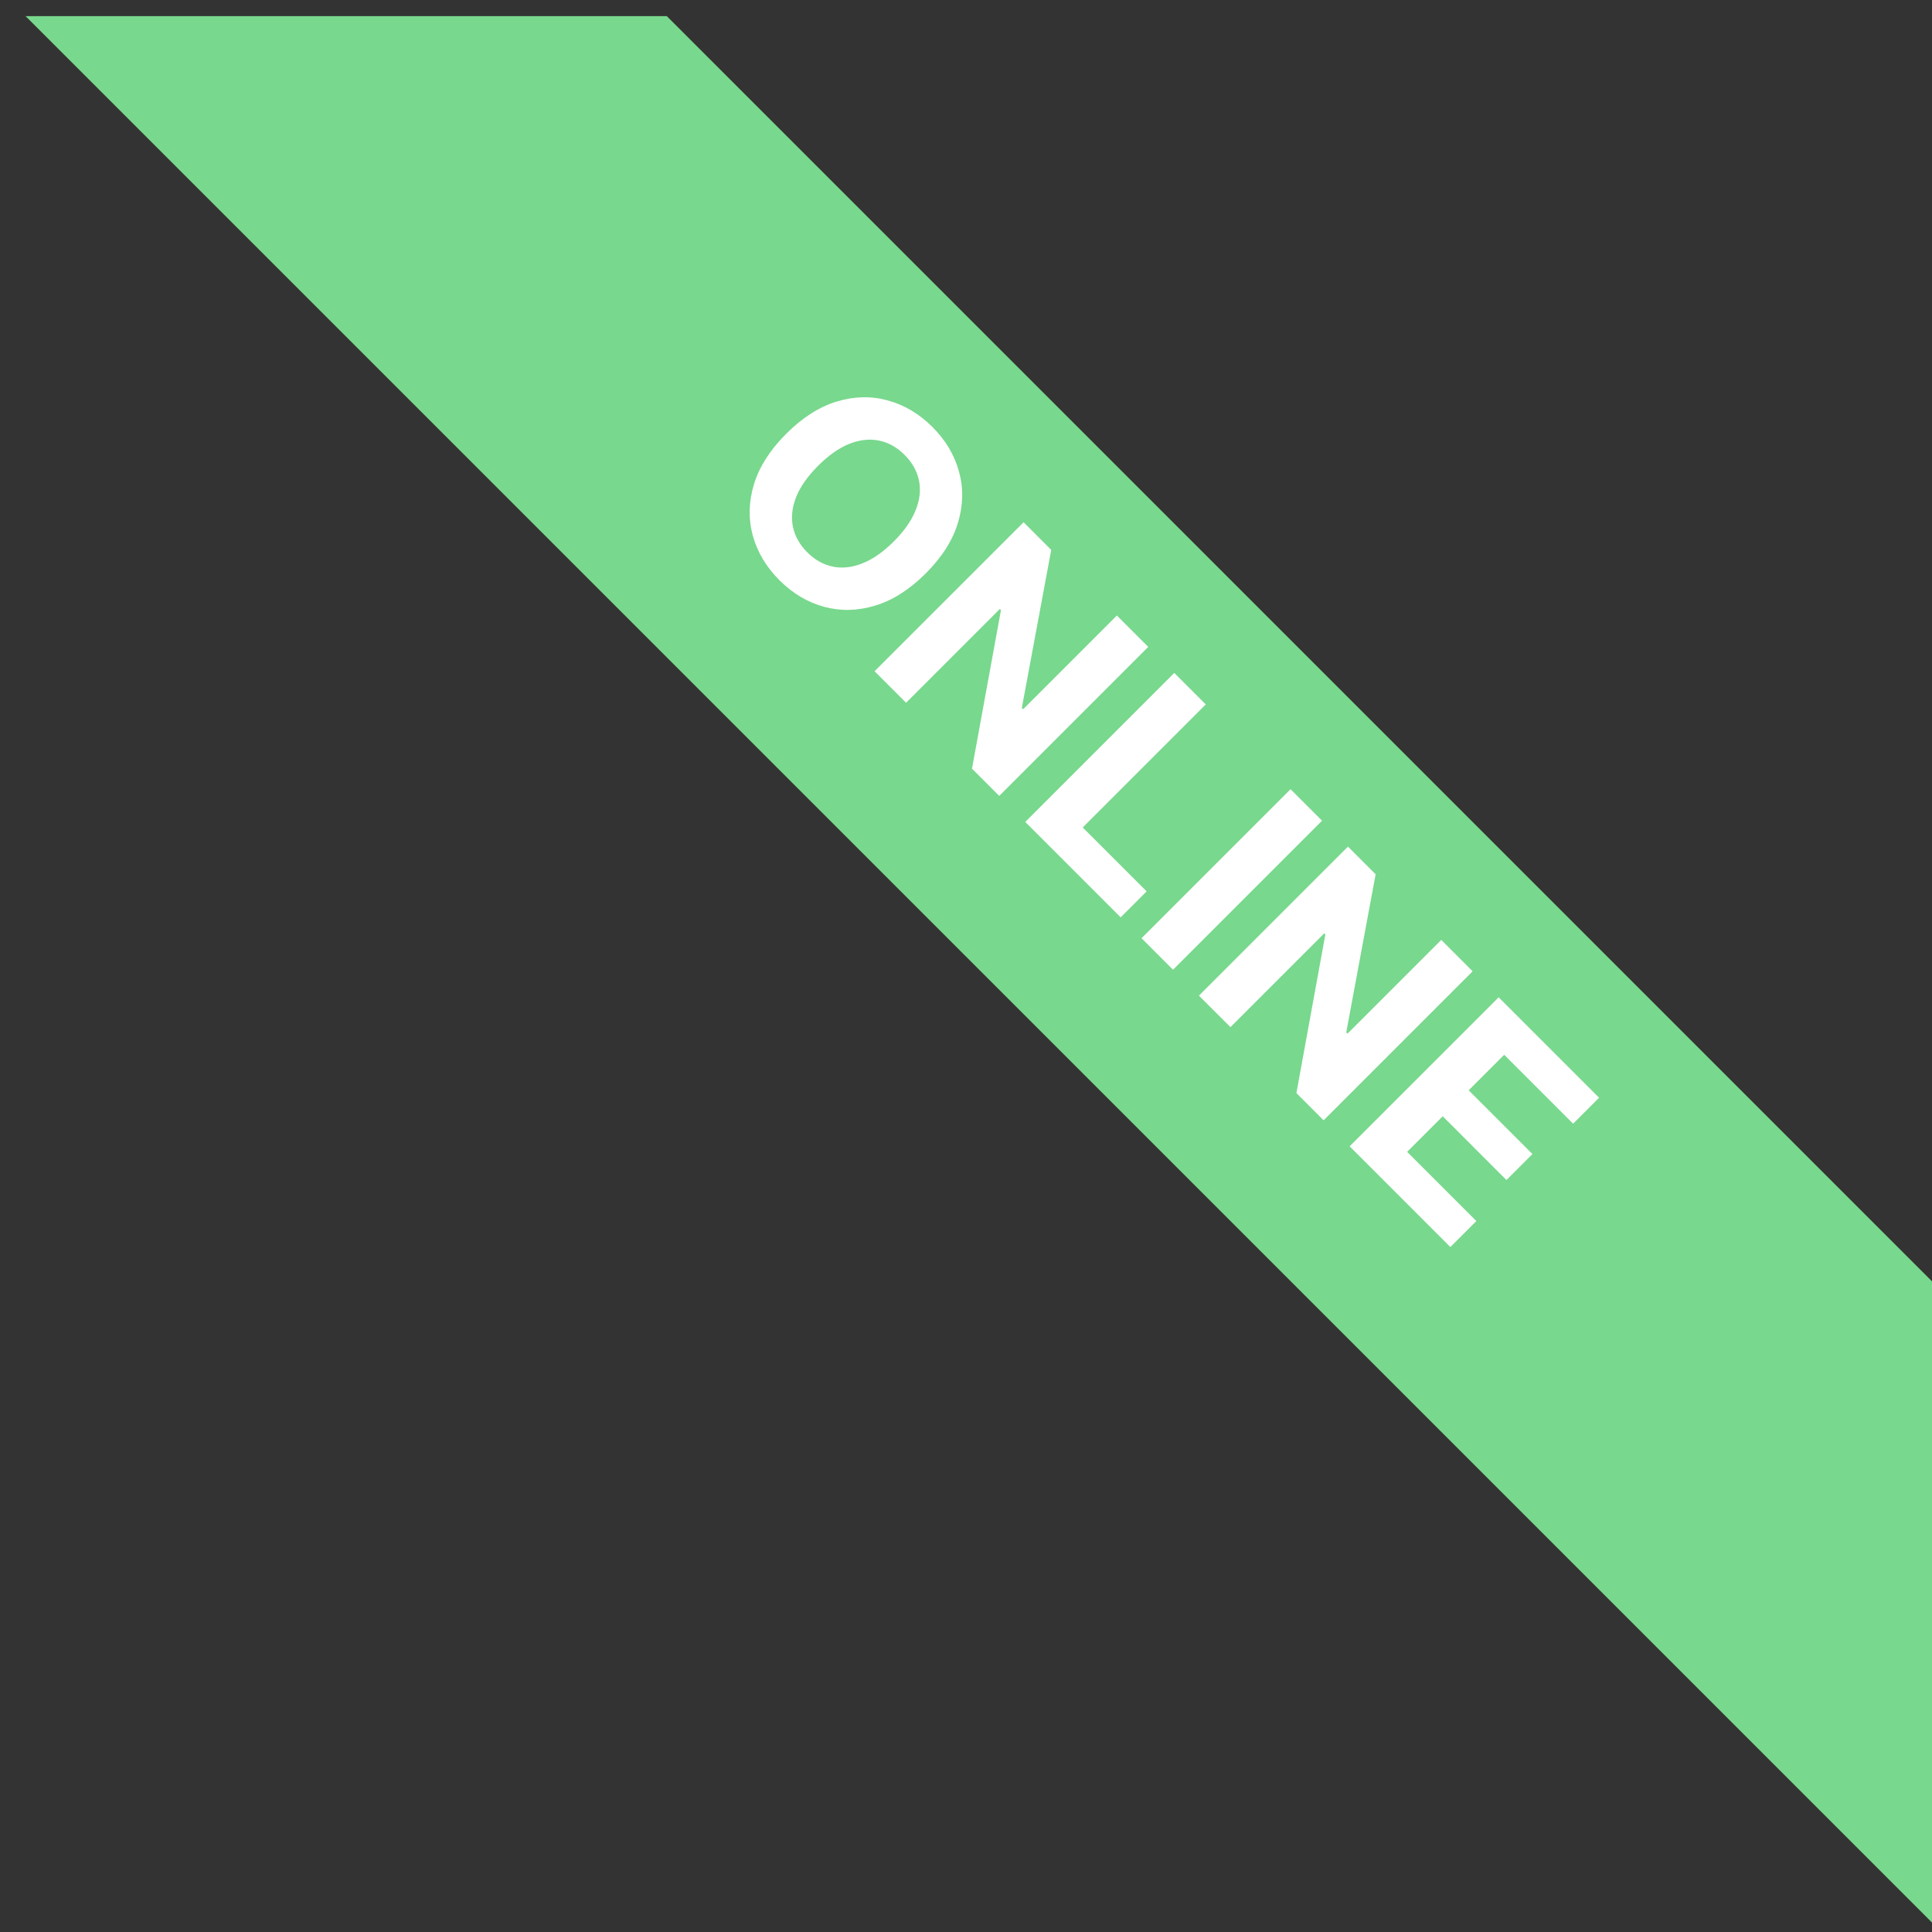 <svg width="60" height="60" viewBox="0 0 60 60" fill="none" xmlns="http://www.w3.org/2000/svg">
<rect x="0" y="0" width="60" height="60" fill="#333333" stroke="none"/>
<path d="M59.5 40L20.5 1H2L59.5 58.5V40Z" fill="#78D88D" stroke="#78D88D"/>
<path d="M28.75 17.807C28.245 18.312 27.72 18.646 27.174 18.809C26.631 18.973 26.101 18.984 25.586 18.843C25.073 18.701 24.613 18.426 24.205 18.018C23.794 17.606 23.518 17.144 23.378 16.63C23.238 16.116 23.25 15.587 23.414 15.043C23.578 14.5 23.912 13.976 24.415 13.473C24.92 12.968 25.444 12.634 25.988 12.47C26.532 12.305 27.06 12.294 27.572 12.436C28.086 12.576 28.548 12.851 28.96 13.263C29.368 13.671 29.642 14.132 29.782 14.646C29.925 15.159 29.915 15.688 29.751 16.232C29.588 16.778 29.254 17.303 28.75 17.807ZM27.758 16.815C28.084 16.488 28.311 16.164 28.438 15.841C28.566 15.52 28.6 15.214 28.539 14.921C28.479 14.629 28.331 14.365 28.094 14.128C27.858 13.892 27.593 13.743 27.301 13.683C27.009 13.623 26.701 13.656 26.379 13.783C26.058 13.911 25.734 14.138 25.407 14.465C25.08 14.792 24.853 15.116 24.725 15.437C24.598 15.759 24.565 16.067 24.625 16.359C24.686 16.651 24.834 16.916 25.07 17.152C25.307 17.389 25.571 17.537 25.864 17.597C26.156 17.657 26.462 17.624 26.783 17.495C27.106 17.369 27.43 17.142 27.758 16.815ZM35.66 20.089L31.032 24.718L30.186 23.872L31.086 18.946L31.052 18.912L28.139 21.825L27.16 20.846L31.789 16.218L32.647 17.077L31.734 21.985L31.775 22.026L34.686 19.115L35.66 20.089ZM31.84 25.526L36.468 20.898L37.447 21.876L33.625 25.698L35.61 27.682L34.803 28.489L31.84 25.526ZM41.058 25.487L36.429 30.116L35.451 29.137L40.079 24.509L41.058 25.487ZM45.734 30.164L41.106 34.792L40.261 33.947L41.16 29.02L41.126 28.986L38.213 31.899L37.234 30.921L41.863 26.292L42.722 27.151L41.809 32.06L41.849 32.1L44.76 29.189L45.734 30.164ZM41.914 35.6L46.543 30.972L49.661 34.091L48.855 34.898L46.714 32.757L45.611 33.86L47.591 35.84L46.784 36.647L44.805 34.667L43.7 35.772L45.849 37.921L45.042 38.728L41.914 35.6Z" fill="white"/>
</svg>
